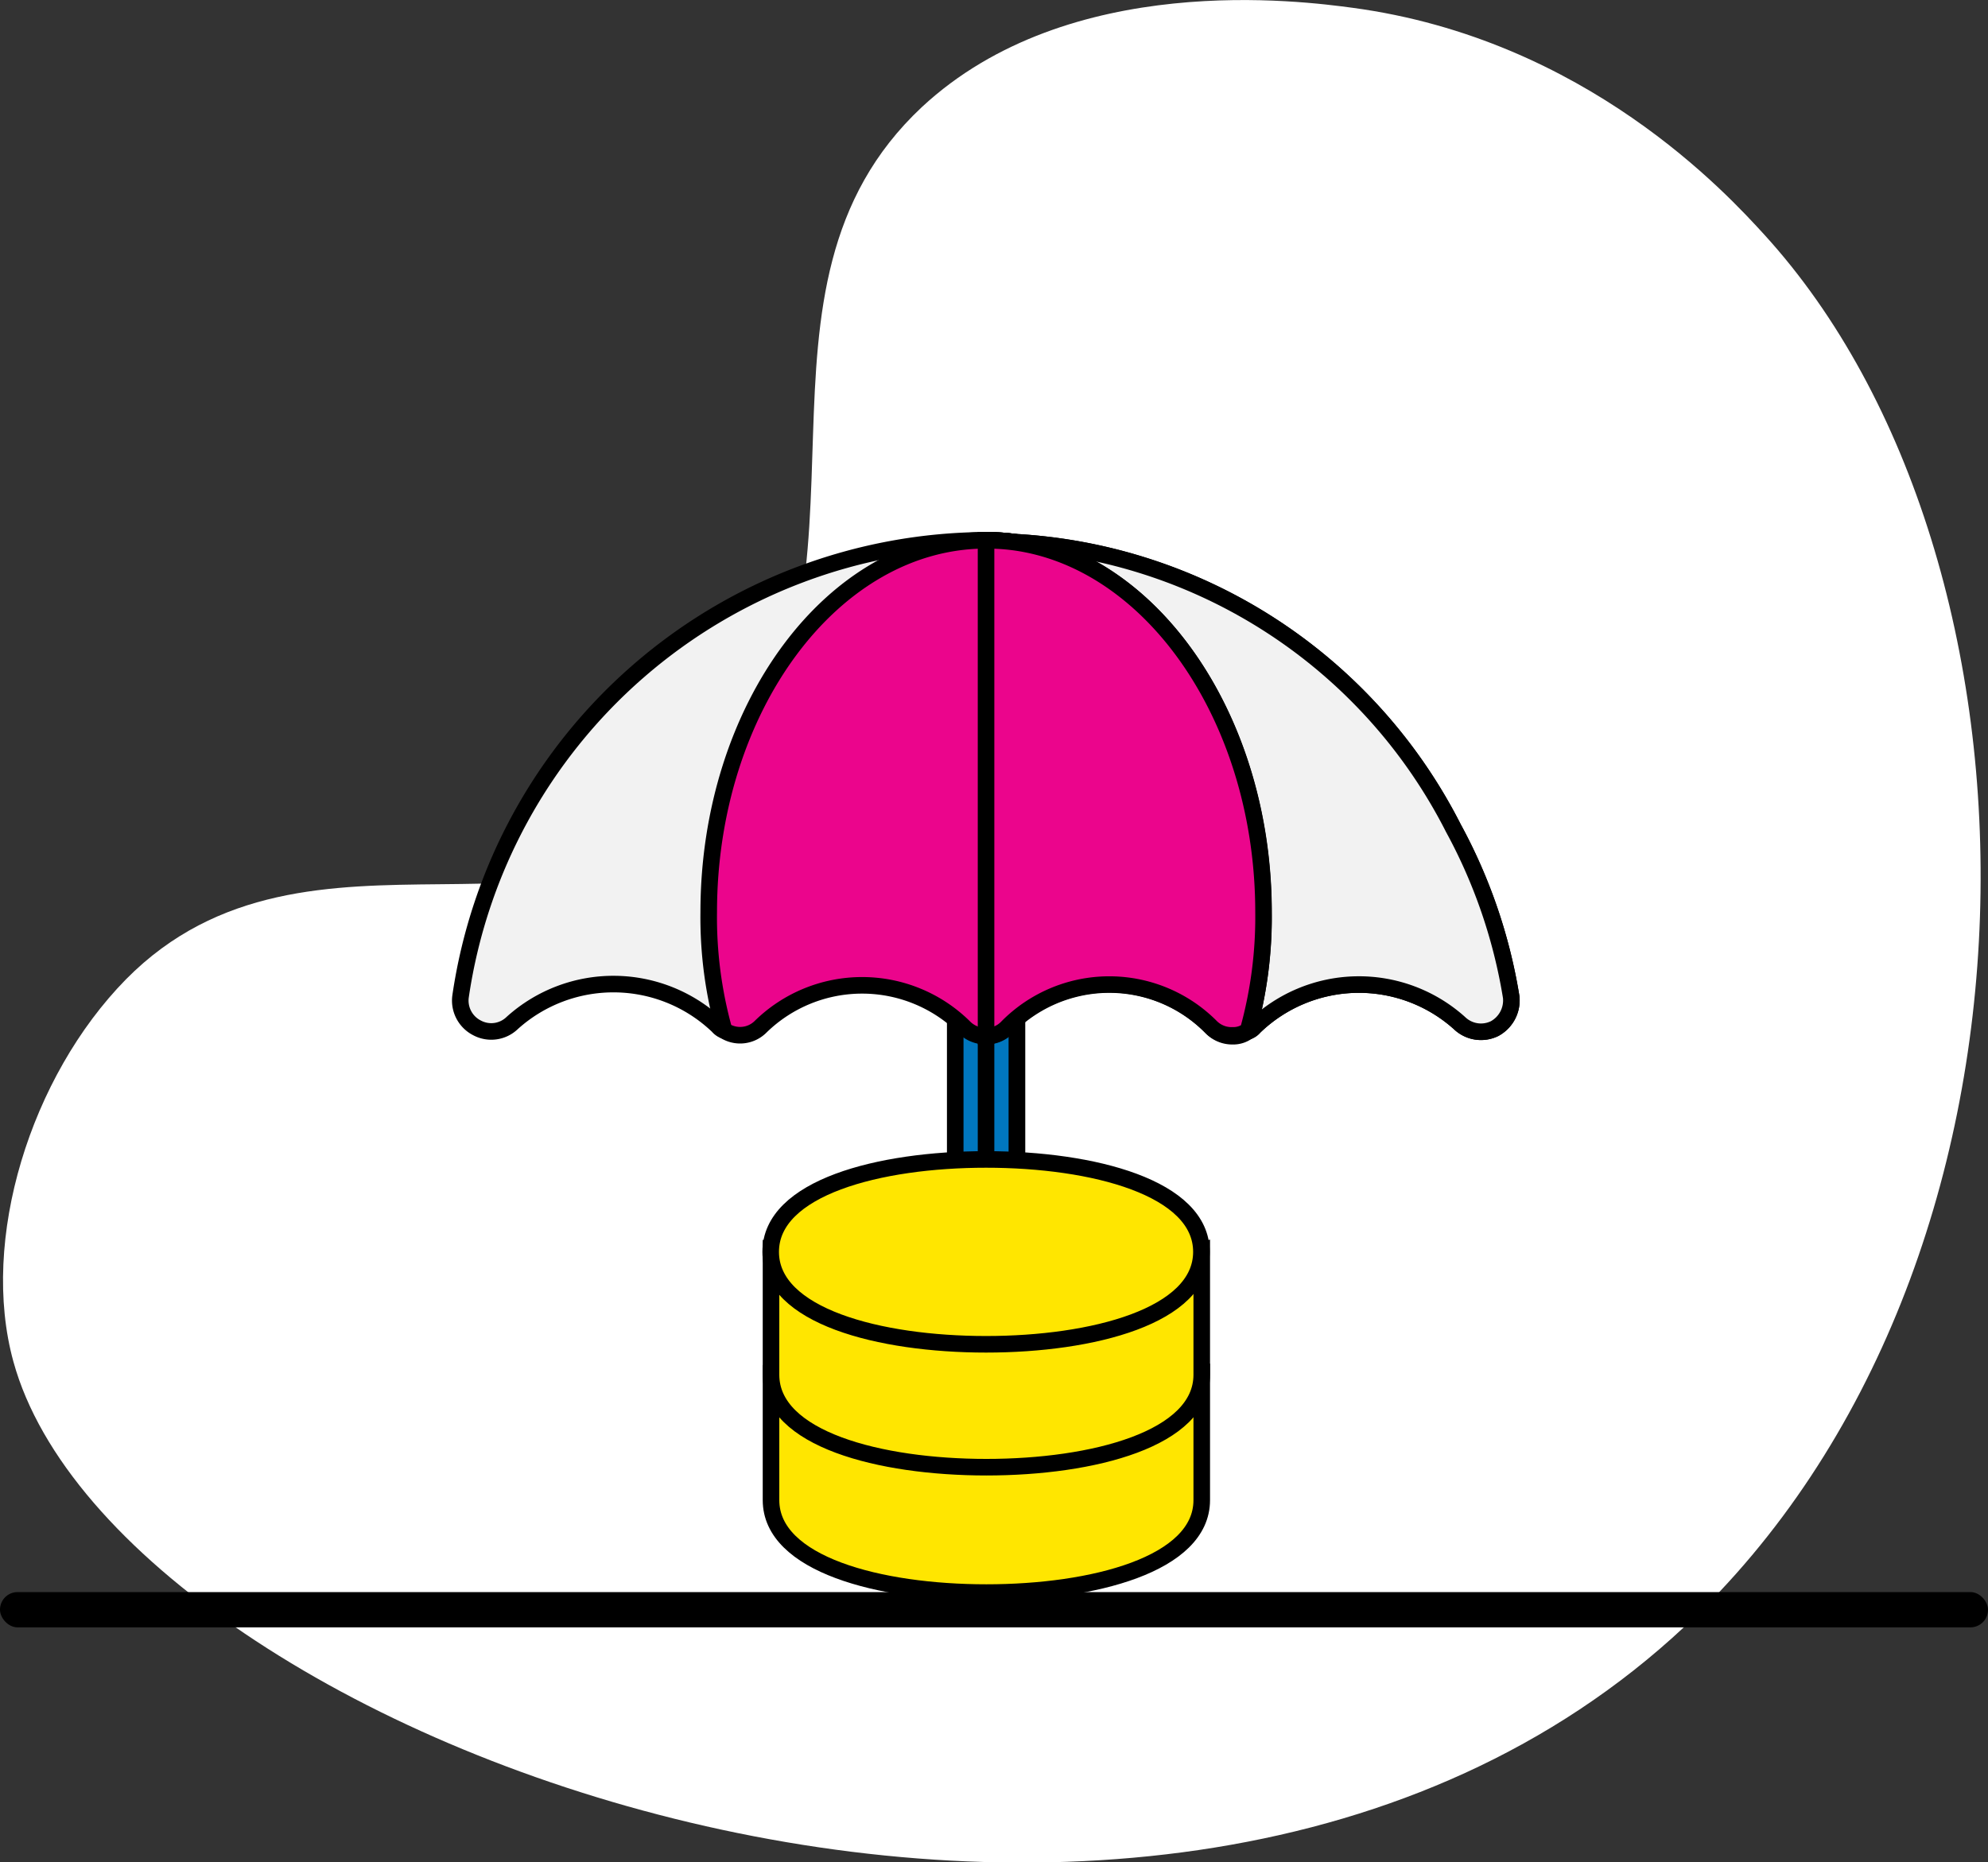 <svg xmlns="http://www.w3.org/2000/svg" viewBox="0 0 120 112.43"><rect x="0" y="0" width="120" height="112.43" fill="#333333" stroke="none"/><defs><style>.cls-2{fill:#0077bf}.cls-2,.cls-3,.cls-4,.cls-5{stroke:#000;stroke-miterlimit:10}.cls-3{fill:#ffe600}.cls-4{fill:#f2f2f2}.cls-5{fill:#eb058c}</style></defs><g id="Layer_2" data-name="Layer 2"><g id="insurance"><path d="M106.5 14.17C104.28 11.74 95.73 2.36 81.64.47c-3-.4-17.09-2.29-26 6-11.74 11-1.81 28.07-11.87 41.16-8.65 11.25-25.08.26-36.17 11.5C1.84 65-1.22 74.85.81 82.21c6.34 23 68.94 45.86 100.87 16 23.25-21.79 22.7-64.43 4.82-84.04z" fill="#fff" id="Layer_9_copy_16" data-name="Layer 9 copy 16"/><rect y="96.12" width="120" height="2.13" rx="1.06" ry="1.06"/><g id="Layer_71" data-name="Layer 71"><path class="cls-2" d="M61.38 42v33.53a1.86 1.86 0 0 1-3.72 0V42a1.86 1.86 0 0 1 3.72 0z"/><path class="cls-3" d="M72.54 83v7.57c0 3.87-6.55 5.58-13 5.58s-13-1.71-13-5.58v-7.3l.19.11 12.84 3.46.33.07z"/><path class="cls-3" d="M72.54 75.53V83c0 3.87-6.55 5.58-13 5.58s-13-1.71-13-5.58v-7.47l13 4.13.33.11z"/><path class="cls-2" d="M59.52 77.39V40.18A1.84 1.84 0 0 1 61.38 42v33.53a1.84 1.84 0 0 1-1.86 1.86z"/><path class="cls-4" d="M91.22 60.2a1.94 1.94 0 0 1-1 1.9 1.87 1.87 0 0 1-2.12-.33 9.08 9.08 0 0 0-12.39.23.85.85 0 0 1-.37.26L59.52 48.67l-.6-.52-15.21 14.06a.85.85 0 0 1-.37-.26 9.12 9.12 0 0 0-12.42-.19 1.82 1.82 0 0 1-2.12.3 1.85 1.85 0 0 1-1-1.9 32.2 32.2 0 0 1 31.72-27.54 12.85 12.85 0 0 1 1.71.11A31.64 31.64 0 0 1 87.73 50a32 32 0 0 1 3.49 10.2z"/><path class="cls-4" d="M91.22 60.2a1.94 1.94 0 0 1-1 1.9 1.87 1.87 0 0 1-2.12-.33 9.08 9.08 0 0 0-12.39.23.85.85 0 0 1-.37.26L59.52 48.67V32.62a12.85 12.85 0 0 1 1.71.11A31.64 31.64 0 0 1 87.73 50a32 32 0 0 1 3.49 10.2z"/><path class="cls-5" d="M61.23 32.73a12.85 12.85 0 0 0-1.71-.11c-9.23 0-16.74 10.13-16.74 22.45a25.36 25.36 0 0 0 .93 7.14A1.75 1.75 0 0 0 45.9 62a8.76 8.76 0 0 1 12.28 0 1.8 1.8 0 0 0 2.6 0 8.65 8.65 0 0 1 12.32 0 1.74 1.74 0 0 0 1.3.56 1.46 1.46 0 0 0 .93-.3 25.53 25.53 0 0 0 .93-7.14c.01-11.59-6.62-21.24-15.03-22.39z"/><path class="cls-5" d="M76.27 55.07a25.55 25.55 0 0 1-.93 7.14 1.46 1.46 0 0 1-.93.3A1.75 1.75 0 0 1 73.1 62a8.65 8.65 0 0 0-12.28 0 1.74 1.74 0 0 1-1.3.56V32.62a12.85 12.85 0 0 1 1.71.11c8.41 1.15 15.04 10.8 15.04 22.34z"/><path class="cls-3" d="M59.52 70c-6.47 0-13 1.71-13 5.58s6.55 5.58 13 5.58 13-1.71 13-5.58S66 70 59.52 70z"/></g></g></g></svg>